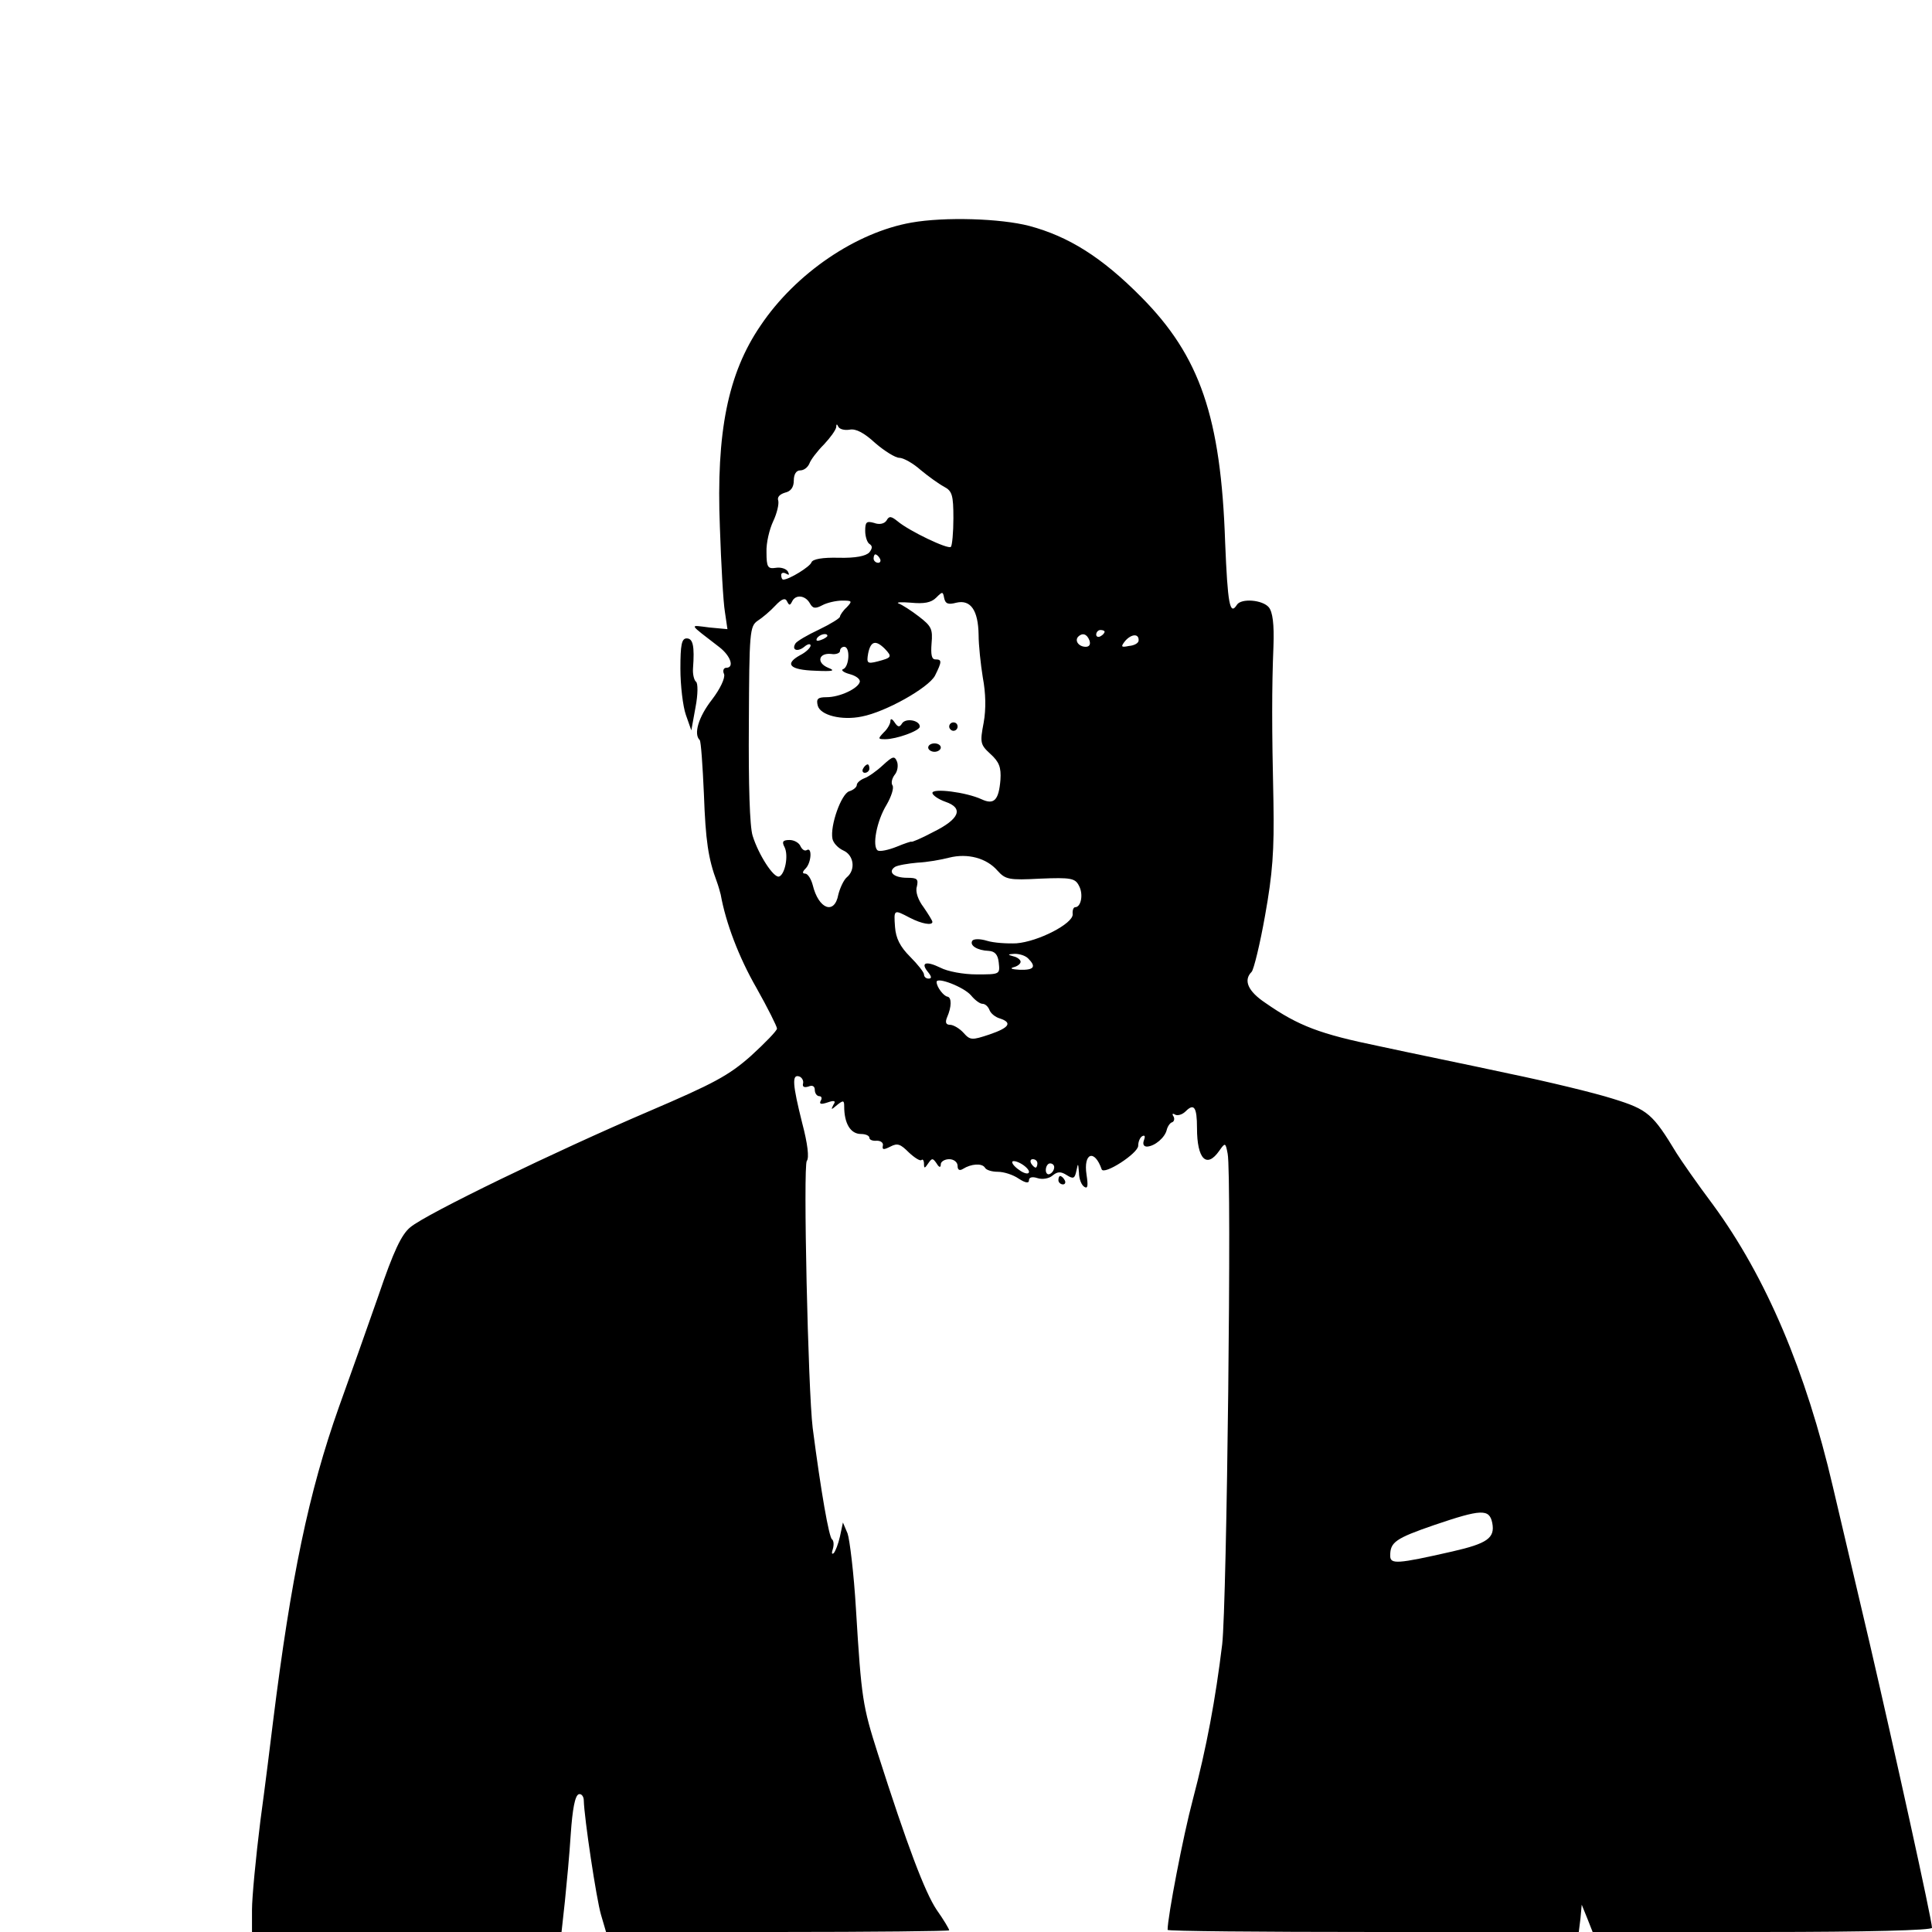 <?xml version="1.0" standalone="no"?>
<!DOCTYPE svg PUBLIC "-//W3C//DTD SVG 20010904//EN"
 "http://www.w3.org/TR/2001/REC-SVG-20010904/DTD/svg10.dtd">
<svg version="1.0" xmlns="http://www.w3.org/2000/svg"
 width="460pt" height="460pt" viewBox="0 0 460 460"
 preserveAspectRatio="xMidYMid meet">

<g transform="translate(0,460) scale(0.1,-0.1)"
fill="#000000" stroke="none">
<path d="M2170 4070 c-131 -23 -275 -120 -359 -245 -78 -114 -106 -254 -97
-480 3 -88 8 -179 12 -202 l6 -41 -43 4 c-49 6 -51 11 24 -47 27 -21 36 -49
16 -49 -6 0 -9 -7 -5 -15 3 -9 -9 -35 -29 -61 -32 -41 -44 -82 -29 -96 3 -3 7
-61 10 -129 4 -110 10 -153 31 -209 3 -8 7 -22 9 -30 12 -67 43 -149 85 -222
27 -48 49 -92 49 -97 0 -5 -28 -34 -62 -65 -53 -47 -89 -66 -243 -132 -222
-95 -530 -244 -568 -276 -21 -17 -40 -57 -76 -163 -27 -77 -69 -196 -94 -265
-72 -203 -114 -405 -157 -750 -5 -41 -18 -147 -30 -235 -11 -88 -20 -183 -20
-212 l0 -53 369 0 368 0 8 73 c4 39 11 112 14 161 4 58 10 91 19 94 6 2 12 -5
12 -15 1 -41 30 -235 41 -272 l12 -41 409 0 c224 0 408 2 408 4 0 3 -13 25
-30 49 -28 42 -70 153 -140 372 -36 113 -39 130 -52 344 -5 85 -15 166 -20
180 l-11 26 -7 -33 c-4 -18 -11 -36 -15 -40 -5 -4 -5 1 -2 10 3 10 2 20 -2 23
-7 4 -26 111 -46 265 -11 89 -23 625 -14 636 6 7 2 41 -11 90 -23 92 -25 117
-7 111 6 -2 11 -10 9 -17 -2 -8 3 -10 13 -7 9 4 15 1 15 -8 0 -8 5 -15 11 -15
5 0 7 -5 3 -11 -4 -8 1 -9 16 -4 17 6 21 4 14 -6 -6 -12 -5 -12 9 0 15 12 17
11 17 -3 0 -41 15 -66 40 -66 11 0 20 -4 20 -9 0 -5 8 -8 18 -7 9 0 16 -5 14
-12 -2 -10 2 -10 18 -2 17 9 24 6 44 -14 14 -13 27 -21 30 -18 3 3 6 -1 6 -9
0 -12 2 -11 10 1 9 13 11 13 20 0 6 -10 10 -11 10 -2 0 6 9 12 20 12 11 0 20
-7 20 -16 0 -10 5 -12 13 -7 19 12 45 14 52 3 3 -6 17 -10 31 -10 14 0 36 -7
49 -16 17 -11 25 -12 25 -4 0 7 8 9 20 5 12 -4 28 -1 36 6 12 10 20 10 34 1
16 -10 19 -8 23 11 4 19 4 18 6 -5 0 -15 6 -30 13 -34 8 -5 9 3 5 29 -8 52 19
62 36 13 5 -15 87 38 87 56 0 9 4 20 10 23 6 3 7 -1 4 -9 -4 -10 -1 -16 7 -16
19 1 43 22 47 40 2 8 8 17 13 18 5 2 6 9 3 14 -4 6 -2 8 4 4 6 -3 17 0 25 8
20 20 27 10 27 -40 0 -74 23 -97 53 -54 14 20 15 20 20 -7 10 -48 -2 -1073
-13 -1168 -16 -131 -37 -245 -70 -370 -23 -86 -60 -279 -60 -310 0 -3 220 -5
489 -5 l490 0 4 32 3 33 13 -32 13 -33 404 0 c250 0 404 4 404 10 0 18 -90
426 -149 680 -33 140 -72 307 -87 370 -64 275 -159 499 -285 671 -39 52 -77
107 -87 123 -57 94 -68 104 -152 130 -44 14 -156 41 -248 60 -92 20 -230 48
-308 65 -141 29 -192 48 -271 103 -42 28 -53 54 -33 74 5 5 20 66 32 134 18
100 22 155 20 270 -4 178 -4 272 0 371 2 53 -2 82 -11 93 -15 18 -66 22 -76 6
-17 -27 -22 3 -28 148 -10 299 -60 444 -200 585 -94 95 -173 144 -266 169 -69
18 -202 22 -281 8z m-147 -493 c15 3 35 -8 61 -32 22 -19 48 -35 57 -35 10 0
33 -13 51 -29 18 -15 43 -33 56 -40 19 -10 22 -20 22 -75 0 -34 -3 -65 -6 -68
-6 -7 -100 38 -127 61 -15 12 -20 13 -26 2 -5 -8 -17 -11 -30 -6 -18 5 -21 2
-21 -19 0 -14 5 -28 10 -31 8 -5 7 -11 0 -20 -8 -9 -33 -14 -73 -13 -38 1 -62
-3 -65 -11 -3 -10 -53 -41 -67 -41 -3 0 -5 5 -5 11 0 5 5 7 12 3 7 -4 8 -3 4
5 -4 7 -17 11 -29 9 -19 -3 -22 2 -22 37 -1 22 7 55 16 74 9 19 14 41 12 49
-3 8 3 15 16 19 14 3 21 13 21 29 0 15 6 24 15 24 9 0 18 7 22 16 3 9 19 30
35 46 15 16 28 34 29 41 0 8 2 8 5 1 3 -6 15 -9 27 -7z m72 -307 c3 -5 1 -10
-4 -10 -6 0 -11 5 -11 10 0 6 2 10 4 10 3 0 8 -4 11 -10z m182 -105 c34 8 52
-18 53 -76 0 -25 5 -71 10 -102 7 -37 8 -75 2 -108 -9 -47 -8 -52 16 -74 21
-19 26 -32 24 -62 -4 -48 -15 -60 -45 -46 -37 17 -117 27 -117 15 0 -5 14 -15
31 -21 44 -15 34 -41 -29 -72 -28 -15 -52 -25 -52 -23 0 1 -16 -4 -35 -12 -20
-8 -40 -12 -45 -9 -14 9 -3 70 21 109 11 19 18 40 14 46 -4 6 -1 17 5 25 7 8
9 22 6 31 -6 15 -10 14 -34 -8 -15 -14 -35 -28 -44 -31 -10 -4 -18 -11 -18
-16 0 -5 -8 -12 -18 -15 -19 -6 -46 -82 -40 -113 2 -10 13 -22 26 -28 25 -11
30 -46 8 -64 -7 -6 -16 -25 -20 -41 -9 -49 -47 -35 -61 23 -4 15 -12 27 -18
27 -7 0 -7 4 1 12 14 14 16 52 3 44 -5 -3 -11 1 -15 9 -3 8 -15 15 -26 15 -16
0 -19 -4 -12 -17 10 -20 1 -65 -13 -70 -13 -4 -49 52 -63 97 -7 22 -10 121 -9
267 1 218 2 232 21 245 11 7 30 23 42 36 16 17 24 19 28 10 5 -10 7 -10 12 0
8 17 31 15 42 -4 7 -13 13 -14 30 -5 11 6 33 11 47 11 24 0 25 -1 11 -16 -9
-8 -16 -19 -16 -22 0 -4 -23 -18 -50 -31 -28 -13 -53 -28 -56 -33 -10 -16 5
-21 21 -8 8 7 15 8 15 3 0 -5 -11 -16 -25 -23 -38 -21 -25 -35 36 -37 43 -2
49 0 31 7 -29 12 -23 36 7 33 11 -2 21 2 21 7 0 6 5 10 10 10 15 0 12 -47 -2
-53 -7 -2 0 -8 15 -12 15 -4 26 -12 24 -19 -5 -16 -48 -36 -79 -36 -21 0 -25
-4 -21 -20 6 -23 57 -36 105 -26 57 11 158 68 174 97 17 34 17 39 1 39 -9 0
-11 12 -9 38 3 34 0 41 -30 64 -18 14 -40 28 -48 31 -8 3 5 4 29 2 31 -3 48 0
60 12 15 15 16 15 19 -1 3 -14 10 -16 29 -11z m353 -69 c0 -3 -4 -8 -10 -11
-5 -3 -10 -1 -10 4 0 6 5 11 10 11 6 0 10 -2 10 -4z m-660 -10 c0 -2 -7 -7
-16 -10 -8 -3 -12 -2 -9 4 6 10 25 14 25 6z m624 -11 c3 -9 0 -15 -9 -15 -16
0 -27 14 -18 24 10 10 21 7 27 -9z m117 0 c0 -6 -10 -12 -23 -13 -19 -4 -20
-2 -9 12 15 17 33 18 32 1z m-604 -20 c18 -19 16 -21 -18 -30 -24 -6 -26 -4
-22 19 6 30 18 33 40 11z m268 -528 c19 -21 27 -23 102 -19 73 3 83 1 92 -17
11 -20 5 -51 -9 -51 -4 0 -7 -7 -6 -17 1 -22 -82 -65 -134 -69 -22 -1 -54 1
-70 6 -16 5 -32 5 -35 0 -7 -11 12 -23 39 -24 15 -1 22 -9 24 -28 3 -28 3 -28
-53 -28 -31 0 -69 7 -86 16 -35 17 -48 12 -29 -11 8 -10 9 -15 1 -15 -6 0 -11
4 -11 10 0 5 -15 24 -33 42 -24 24 -34 44 -36 71 -3 42 -3 42 35 22 29 -15 54
-19 54 -10 0 3 -10 19 -21 35 -13 17 -20 37 -16 49 4 18 1 21 -23 21 -32 0
-47 14 -29 26 7 4 31 8 53 10 23 1 57 7 76 12 44 11 89 -1 115 -31z m73 -209
c20 -20 14 -28 -20 -27 -18 1 -25 3 -15 6 9 2 17 8 17 13 0 5 -8 11 -17 13
-15 4 -14 5 3 6 11 0 25 -4 32 -11z m-136 -88 c9 -11 21 -20 27 -20 7 0 14 -7
17 -15 3 -8 14 -17 25 -20 30 -10 22 -22 -25 -38 -42 -14 -46 -14 -62 4 -9 10
-24 19 -32 19 -10 0 -12 6 -7 18 11 25 11 47 1 49 -9 1 -26 23 -26 35 0 13 65
-12 82 -32z m138 -420 c0 -6 -9 -5 -20 2 -11 7 -20 16 -20 21 0 4 9 3 20 -3
11 -6 20 -15 20 -20z m20 20 c0 -5 -2 -10 -4 -10 -3 0 -8 5 -11 10 -3 6 -1 10
4 10 6 0 11 -4 11 -10z m40 -9 c0 -6 -4 -13 -10 -16 -5 -3 -10 1 -10 9 0 9 5
16 10 16 6 0 10 -4 10 -9z m1043 -847 c7 -36 -12 -49 -95 -68 -132 -30 -148
-31 -148 -10 0 32 12 41 105 73 112 38 131 39 138 5z"/>
<path d="M2120 2883 c0 -6 -7 -19 -16 -27 -14 -15 -14 -16 4 -16 26 0 82 20
82 30 0 15 -33 21 -42 8 -6 -10 -10 -10 -18 2 -6 9 -10 10 -10 3z"/>
<path d="M2260 2870 c0 -5 5 -10 10 -10 6 0 10 5 10 10 0 6 -4 10 -10 10 -5 0
-10 -4 -10 -10z"/>
<path d="M2210 2820 c0 -5 7 -10 15 -10 8 0 15 5 15 10 0 6 -7 10 -15 10 -8 0
-15 -4 -15 -10z"/>
<path d="M2055 2770 c-3 -5 -1 -10 4 -10 6 0 11 5 11 10 0 6 -2 10 -4 10 -3 0
-8 -4 -11 -10z"/>
<path d="M1620 3008 c0 -40 6 -90 13 -110 l13 -37 10 55 c6 31 6 58 1 61 -4 3
-8 17 -7 31 4 54 0 72 -15 72 -12 0 -15 -15 -15 -72z"/>
<path d="M2520 1790 c0 -5 5 -10 11 -10 5 0 7 5 4 10 -3 6 -8 10 -11 10 -2 0
-4 -4 -4 -10z"/>
</g>
</svg>
